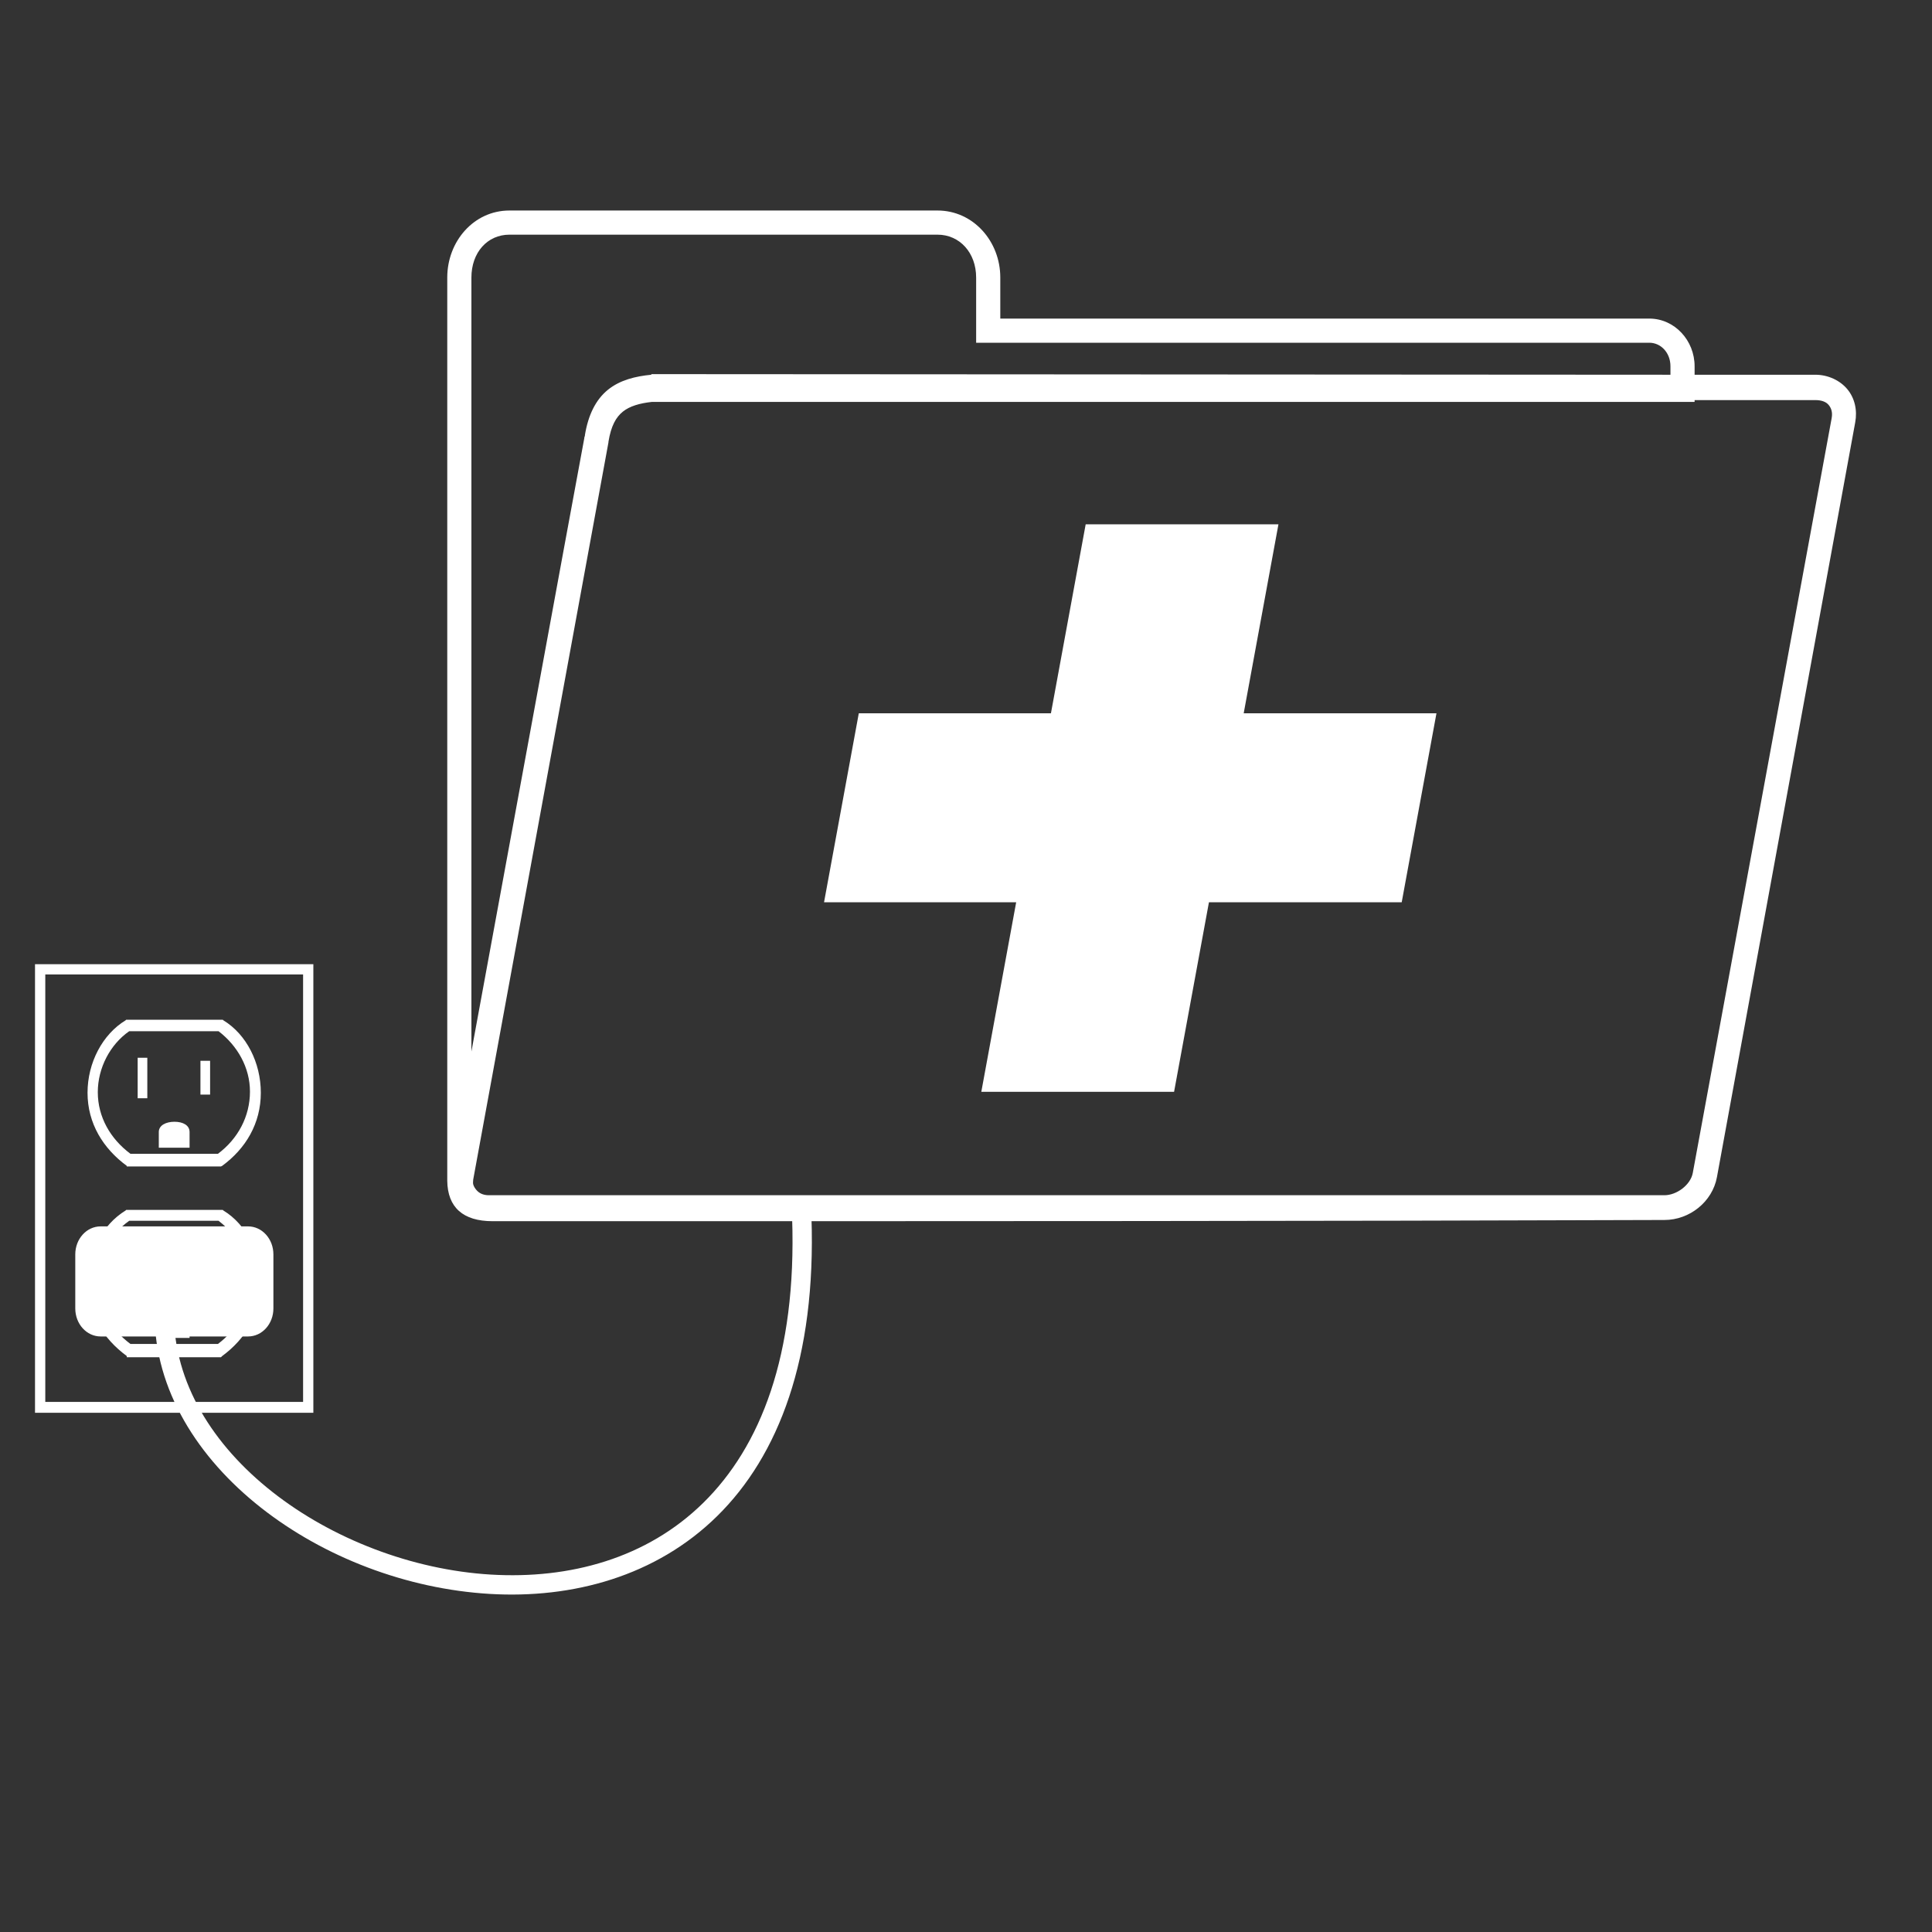 <svg fill="#FFFFFF" xmlns:dc="http://purl.org/dc/elements/1.1/" xmlns:cc="http://creativecommons.org/ns#" xmlns:rdf="http://www.w3.org/1999/02/22-rdf-syntax-ns#" xmlns:svg="http://www.w3.org/2000/svg" xmlns="http://www.w3.org/2000/svg" xmlns:sodipodi="http://sodipodi.sourceforge.net/DTD/sodipodi-0.dtd" xmlns:inkscape="http://www.inkscape.org/namespaces/inkscape" viewBox="0 0 80 80" version="1.1" x="0px" y="0px"><rect x="0" y="0" width="80" height="80" fill="#333333" stroke="none"/><path style="" d="M 1.812 49.906 L 1.812 50 L 1.812 73.031 L 1.812 73.125 L 1.906 73.125 L 16.125 73.125 L 16.219 73.125 L 16.219 73.031 L 16.219 50 L 16.219 49.906 L 16.125 49.906 L 1.906 49.906 L 1.812 49.906 z M 2.344 50.438 L 15.688 50.438 L 15.688 72.562 L 2.344 72.562 L 2.344 50.438 z M 6.531 52.781 L 6.5 52.812 C 5.307 53.537 4.531 55.005 4.531 56.562 C 4.531 58.151 5.344 59.45 6.562 60.344 L 6.562 60.375 L 6.594 60.375 L 11.406 60.375 L 11.438 60.375 L 11.5 60.344 C 12.719 59.45 13.5 58.151 13.5 56.562 C 13.5 55.005 12.756 53.537 11.562 52.812 L 11.531 52.781 L 11.5 52.781 L 6.531 52.781 z M 6.688 53.375 L 11.312 53.375 C 12.291 54.124 12.938 55.255 12.938 56.5 C 12.938 57.788 12.316 58.945 11.281 59.719 L 6.75 59.719 C 5.714 58.945 5.062 57.819 5.062 56.531 C 5.062 55.276 5.7 54.063 6.688 53.375 z M 7.125 54.75 L 7.125 56.844 L 7.625 56.844 L 7.625 54.75 L 7.125 54.75 z M 10.375 54.906 L 10.375 56.656 L 10.875 56.656 L 10.875 54.906 L 10.375 54.906 z M 9.031 58.062 C 8.594 58.062 8.219 58.242 8.219 58.594 L 8.219 59.406 L 9.812 59.406 L 9.812 58.594 C 9.813 58.242 9.468 58.062 9.031 58.062 z M 6.531 62.625 L 6.5 62.656 C 5.307 63.381 4.531 64.849 4.531 66.406 C 4.531 67.995 5.344 69.294 6.562 70.188 L 6.562 70.25 L 6.594 70.25 L 11.406 70.25 L 11.438 70.25 L 11.5 70.188 C 12.719 69.294 13.5 67.995 13.5 66.406 C 13.5 64.849 12.756 63.381 11.562 62.656 L 11.531 62.625 L 11.5 62.625 L 6.531 62.625 z M 6.688 63.188 L 11.312 63.188 C 12.291 63.936 12.938 65.068 12.938 66.312 C 12.938 67.601 12.316 68.789 11.281 69.562 L 6.75 69.562 C 5.714 68.789 5.062 67.662 5.062 66.375 C 5.062 65.12 5.7 63.876 6.688 63.188 z M 7.125 64.594 L 7.125 66.688 L 7.625 66.688 L 7.625 64.594 L 7.125 64.594 z M 10.375 64.75 L 10.375 66.5 L 10.875 66.5 L 10.875 64.75 L 10.375 64.75 z M 9.031 67.906 C 8.594 67.906 8.219 68.086 8.219 68.438 L 8.219 69.25 L 9.812 69.25 L 9.812 68.438 C 9.813 68.086 9.468 67.906 9.031 67.906 z " transform="scale(0.8,0.8)" fill="#FFFFFF" stroke="none"></path><path style="" d="m 4.167,50.782 6.104,0 c 0.582,0 1.05,0.518 1.05,1.161 l 0,2.236 c 0,0.643 -0.468,1.161 -1.05,1.161 l -6.104,0 c -0.582,0 -1.05,-0.518 -1.05,-1.161 l 0,-2.236 c 0,-0.643 0.468,-1.161 1.05,-1.161 z" fill="#FFFFFF" fill-opacity="1" fill-rule="nonzero" stroke="none"></path><path style="text-indent:0;text-transform:none;direction:ltr;block-progression:tb;baseline-shift:baseline;color:#000000;enable-background:accumulate;" d="m 33.6,50.375 -0.8,0.05 c 0.197,5.723 -1.331,9.493 -3.675,11.8 -2.344,2.307 -5.537,3.17 -8.8,2.975 -3.263,-0.195 -6.582,-1.48 -9.05,-3.425 C 8.807,59.83 7.2,57.249 7.2,54.4 l -0.8,0 c 0,3.151 1.793,5.97 4.4,8.025 2.607,2.055 6.038,3.37 9.475,3.575 3.437,0.205 6.894,-0.732 9.425,-3.225 2.531,-2.493 4.103,-6.523 3.9,-12.4 z" fill="#FFFFFF" fill-opacity="1" stroke="none" marker="none" visibility="visible" display="inline" overflow="visible"></path><path style="text-indent:0;text-transform:none;direction:ltr;block-progression:tb;baseline-shift:baseline;color:#000000;enable-background:accumulate;" d="m 21.095,8.717 c -1.479,0 -2.575,1.28 -2.575,2.775 l 0,37.4 c 0.012,1.103 0.656,1.675 1.875,1.675 l 4.025,0 c 15.25,0 30.45,0 44.5,-0.05 1.042,0 1.987,-0.753 2.175,-1.775 l 5.725,-31.25 c 0.094,-0.51 -0.02,-1.007 -0.325,-1.375 -0.305,-0.368 -0.803,-0.6 -1.325,-0.6 -1.67,7.58e-4 -3.331,9.5e-5 -5,0 l 0,-0.35 c 8e-4,-1.067 -0.825,-1.975 -1.875,-1.975 l -26.875,0 0,-1.7 c 0,-1.502 -1.12,-2.775 -2.6,-2.775 z m 0,1 17.725,0 c 0.918,0 1.6,0.748 1.6,1.775 l 0,2.2 0,0.5 0.5,0 27.375,0 c 0.474,0 0.875,0.409 0.875,0.975 l 0,0.35 c -14.073,-0.002 -28.099,-0.023 -42.175,-0.025 l -0.025,0 0,0.025 c -0.648,0.062 -1.297,0.216 -1.8,0.625 -0.503,0.409 -0.814,1.043 -0.95,1.875 l 0,0.025 c -0.005,0.027 -0.02,0.048 -0.025,0.075 -8e-4,0.009 8e-4,0.016 0,0.025 l -0.85,4.6 -3.825,20.8 0,-32.05 c 0,-1.033 0.658,-1.775 1.575,-1.775 z m 49.075,6.85 c 1.668,9.4e-5 3.33,7.58e-4 5,0 0.253,0 0.441,0.069 0.55,0.2 0.109,0.131 0.17,0.304 0.125,0.55 l -5.75,31.25 c -0.091,0.498 -0.667,0.925 -1.175,0.925 l -44.625,0 -4.05,0 c -0.255,0 -0.417,-0.095 -0.525,-0.225 -0.054,-0.065 -0.102,-0.14 -0.125,-0.225 -0.016,-0.057 -0.004,-0.127 0,-0.2 l 5.6,-30.525 0,-0.025 c 0.108,-0.66 0.31,-1.017 0.6,-1.25 0.28,-0.224 0.69,-0.345 1.2,-0.4 l 0.05,0 c 14.225,0.002 28.402,-3.04e-4 42.625,0 l 0.5,0 z" fill="#FFFFFF" fill-opacity="1" stroke="none" marker="none" visibility="visible" display="inline" overflow="visible"></path><path style="" d="m 44.956,21.71 -1.439,7.825 -7.956,0 -1.439,7.825 7.956,0 -1.444,7.85 7.982,0 1.444,-7.85 7.982,0 1.439,-7.825 -7.982,0 1.439,-7.825 z" fill="#FFFFFF" fill-opacity="1" fill-rule="nonzero" stroke="none"></path></svg>